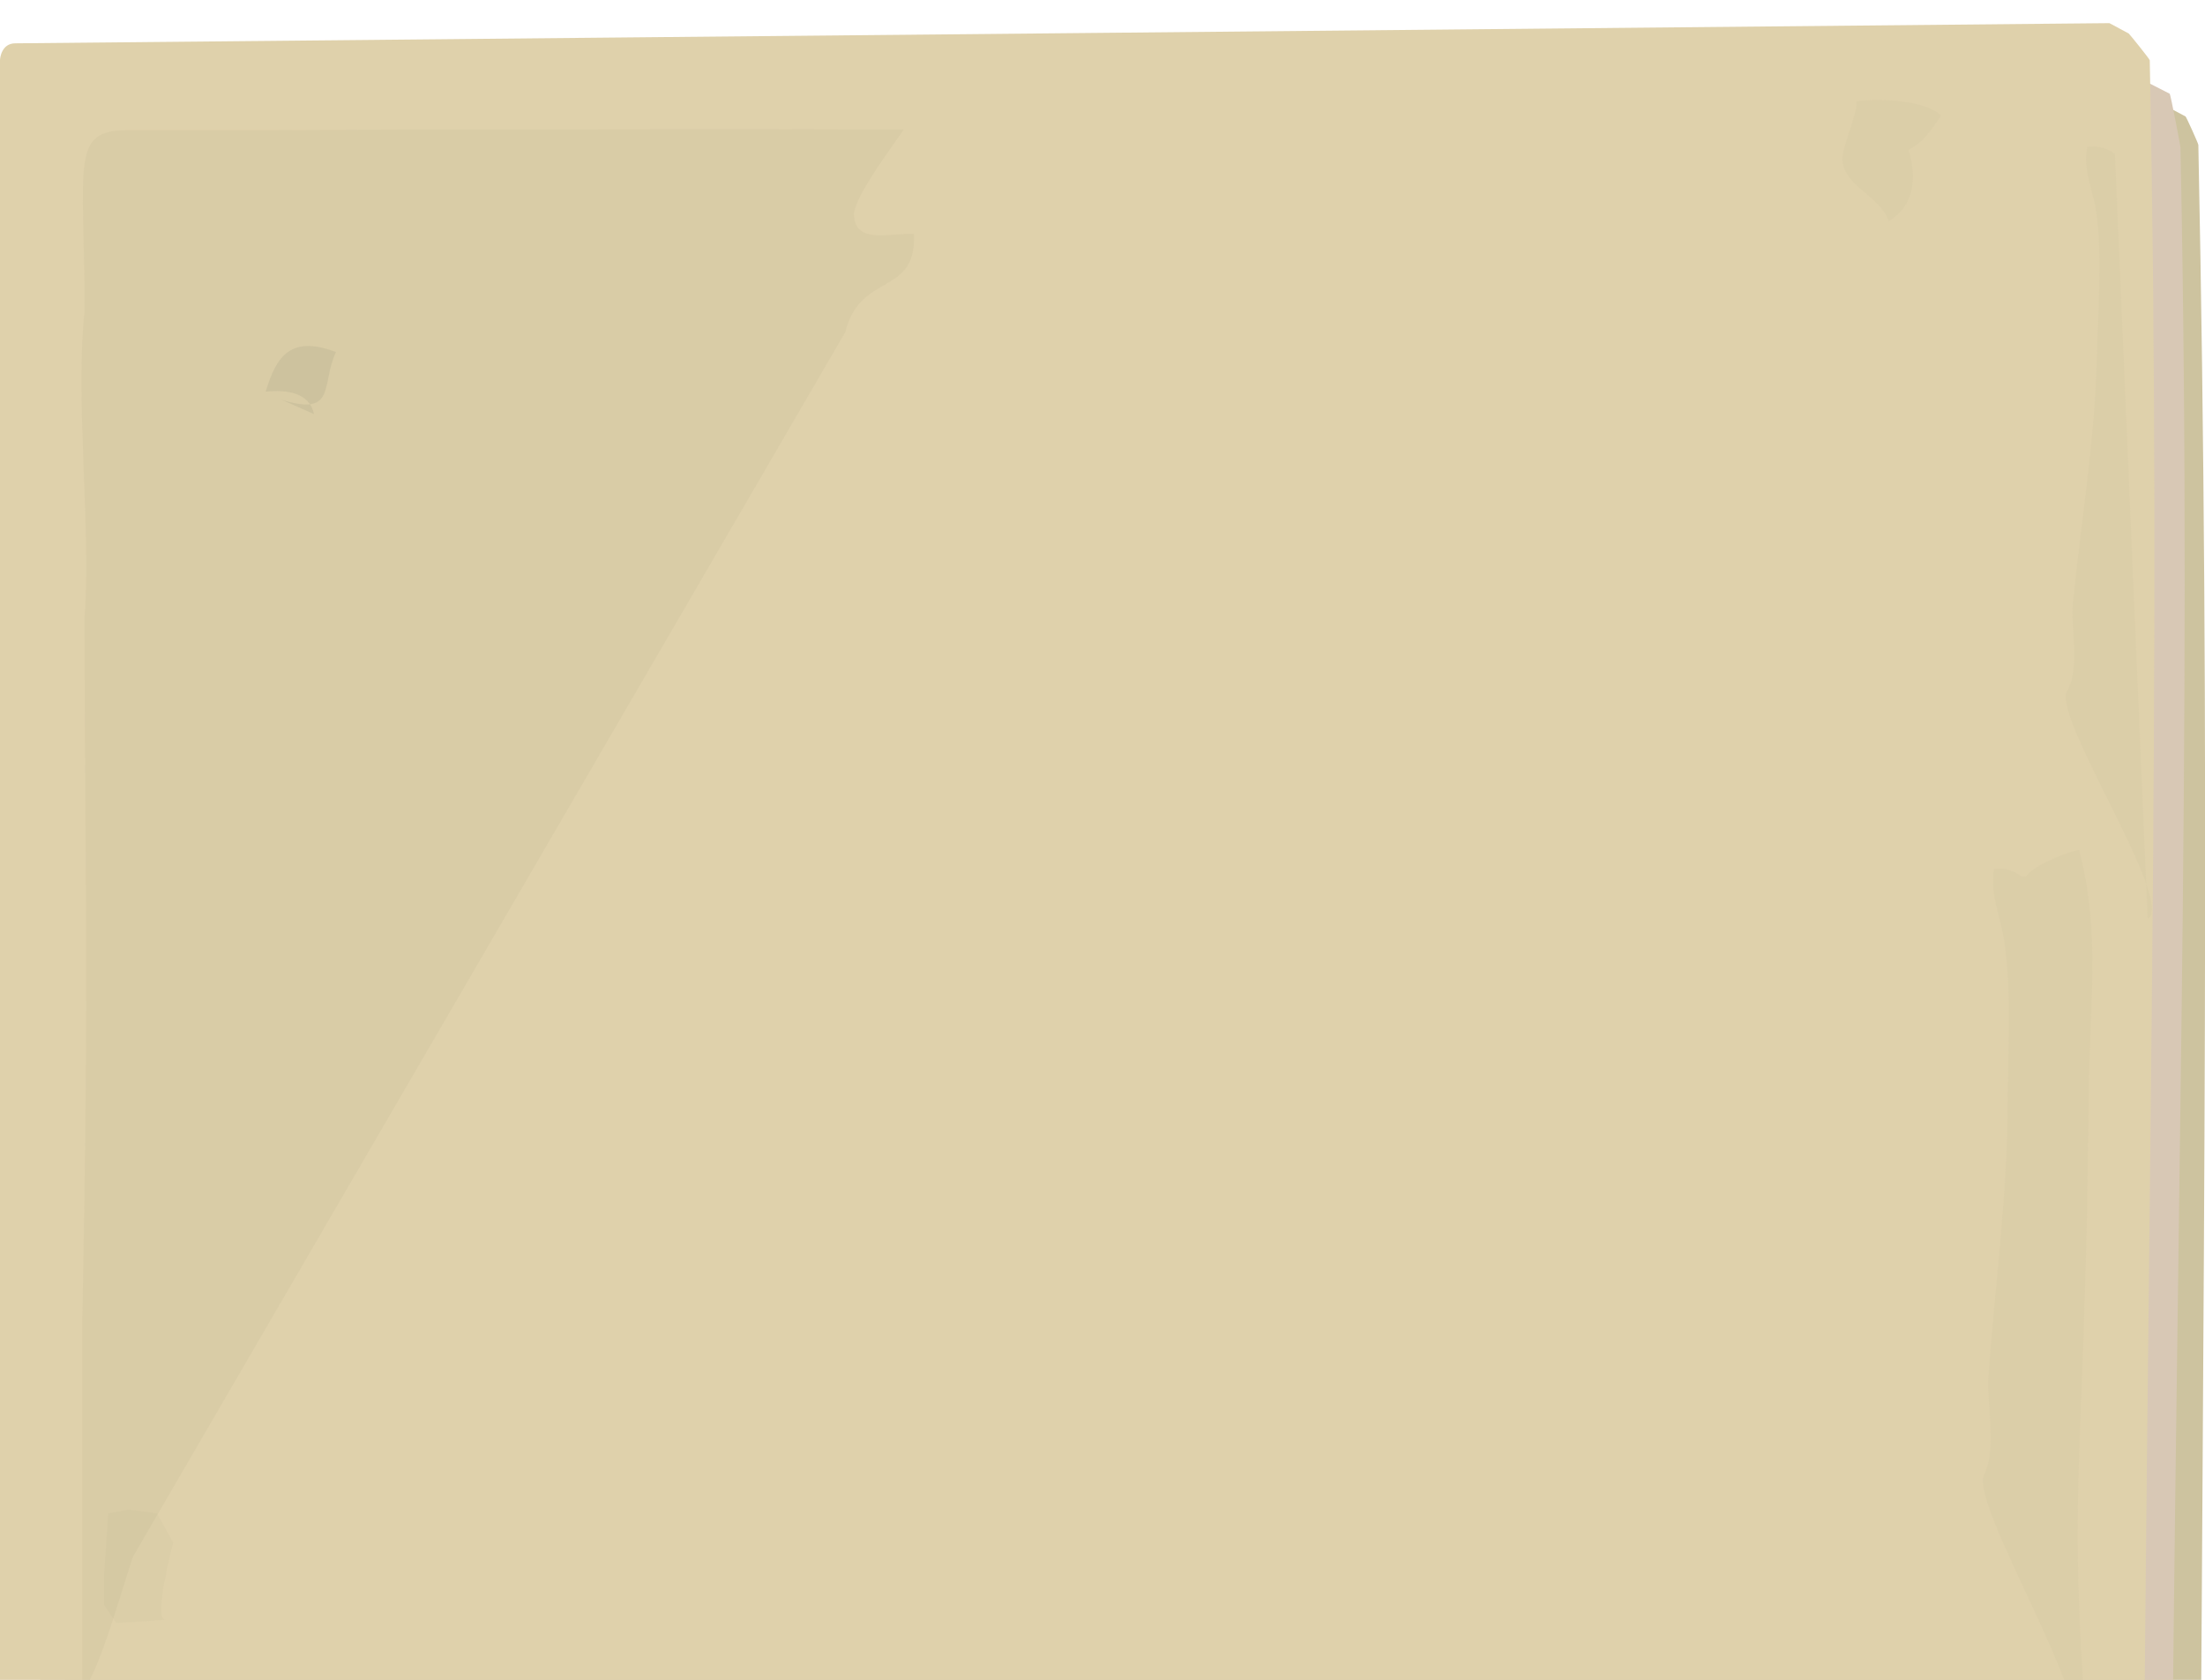 <?xml version="1.0" encoding="utf-8"?>
<!-- Generator: Adobe Illustrator 23.0.1, SVG Export Plug-In . SVG Version: 6.00 Build 0)  -->
<svg version="1.1" id="Layer_1" xmlns="http://www.w3.org/2000/svg" xmlns:xlink="http://www.w3.org/1999/xlink" x="0px" y="0px"
	 viewBox="0 0 962 733" style="enable-background:new 0 0 962 733;" xml:space="preserve">
<style type="text/css">
	.st0{fill:none;}
	.st1{fill:#CDC39F;}
	.st2{fill:#D8C8B5;}
	.st3{fill:#DFD1AB;}
	.st4{opacity:4.000000e-02;fill:#878170;enable-background:new    ;}
	.st5{opacity:4.000000e-02;fill:#595547;enable-background:new    ;}
	.st6{opacity:0.14;fill:#878170;enable-background:new    ;}
	.st7{opacity:8.000000e-02;fill:#878170;fill-opacity:0.5;enable-background:new    ;}
</style>
<rect x="394.8" y="1.3" class="st0" width="381.9" height="253.4"/>
<path class="st1" d="M945,46.3L29.4,54.9c-1.1,0-1.9,0.7-1.9,1.7l1.3,871c0,0.9,0.9,1.7,1.9,1.7l900.6-8.3
	c24.5-3.2,28.1-20.6,28.1-21.6c1.8-358.2,5.1-571.9-0.3-836.2c0-0.5-5.2-12.1-5.6-12.4"/>
<path class="st2" d="M938,36.5L18.4,45.1c-1.1,0-1.9,0.8-1.9,1.7l1.3,881.5c0,0.9,0.9,1.7,1.9,1.7l898.9-9.2
	c24.6-3.3,28.2-20.9,28.2-21.8c1.8-362.5,9.9-567.1,4.5-834.7c0-0.5-4.3-23.1-4.7-23.4"/>
<path class="st3" d="M920.3,10.1L6.7,18.9c-6,0-6.7,6.4-6.7,7.4l0,896.9c0,1,0.9,1.7,1.9,1.7l904.5-8.6
	c24.6-3.3,28.2-21.4,28.2-22.3c1.8-371.1,8.7-593.8,3.3-867.7c0-0.5-8.8-11.4-9.2-11.7"/>
<path class="st4" d="M75.6,673.1l-7.1-12.8l-12.4-1.6l-8.9,1.6l-1.8,27.1v12.8l5.3,8c0,0,26.6-1.6,21.3-1.6
	C66.7,706.6,75.6,673.1,75.6,673.1z"/>
<path class="st5" d="M368.8,144.9c6.6-26.5,31-15.3,30-42.8c-9.7-0.7-26,4.9-26.2-8.5c-0.1-7.6,17.9-31.3,21.7-37.1
	c-64.2-0.3-137,0-198.6,0c-33.7,0-68.6,0.4-102.1,0.3c-8.1,0-26.8,0-38.3,0c-24.9,0-18.4,15.3-18.4,78.8c-4.2,38.9,2.9,95,0,133.7
	c0,110.4,2.1,152.8-1,306c0,48.2,0,116.6,0,161.5c5.8-1,20-52.5,22.2-57.7"/>
<path class="st4" d="M922.7,67.1c-3.6-2.4-7.4-3.6-12.1-3.1c-2,10.2,2.6,18.8,4,28.9c2.8,20.3,0.6,42.6,0.2,63
	c-0.8,36.4-6.9,71.1-10.4,107.1c-1.1,10.8,3.3,28.4-2.6,38.6c-6.6,11.2,47.6,92.5,35.2,99.3"/>
<path class="st6" d="M122.8,174.4c24.2,7.6,17.1-6.8,23.8-20.8c-19.5-7.3-25.9,1.3-30.7,17.3c9.3-1,19.2,0.5,21.1,9.8"/>
<path class="st4" d="M825.4,52c9.6,11.9,15.2,34.8-1.4,44.5c-3.5-10.5-18.3-14.8-20.1-25.5c-1-6.1,6.1-19.2,6.1-26.8
	c10.4-1.5,30.3-0.3,36.9,6.2c-4.5,6.6-8.3,12.7-16.2,15.9"/>
<path class="st7" d="M882,382.4c-3.7-2.6-7.4-3.9-12.1-3.2c-1.8,11.4,3,20.9,4.6,32c3.2,22.5,1.4,47.4,1.4,70.1
	c-0.1,40.5-5.5,79.2-8.4,119.3c-0.8,12.1,3.8,31.6-1.9,42.9c-6.4,12.6,49.3,102.1,37,109.8c-58.1,36.7-177.5,80.2-243.2,101
	c-11.4,3.6-61.4-50.2-90.1-38.9c-6.8,21.6-31.1,12.2-30.3,34.6c9.7,0.6,35.3,0.1,26.1,7.1c-12.8,9.6-13.9,15.6-17.7,20.4
	c56.6,23.5,134.7,15.4,196.2,15.8c33.7,0.2,66.6-4.4,100.1-4c8.1,0.1,24.6,2.6,31.9,0.5c39.9-11.7,19.5-45,21.8-61.2
	c4.5-31.7,13.6-61.4,11.5-93c-6.1-91.5,1-107.4,2.4-258.7c0.3-39.3,5.3-69.5-4.2-106c-5.8,0.8-20.9,7.3-23.2,11.6"/>
<path class="st0" d="M75,94h305c19.9,0,36,16.1,36,36v170c0,19.9-16.1,36-36,36H75c-19.9,0-36-16.1-36-36V130
	C39,110.1,55.1,94,75,94z"/>
</svg>

